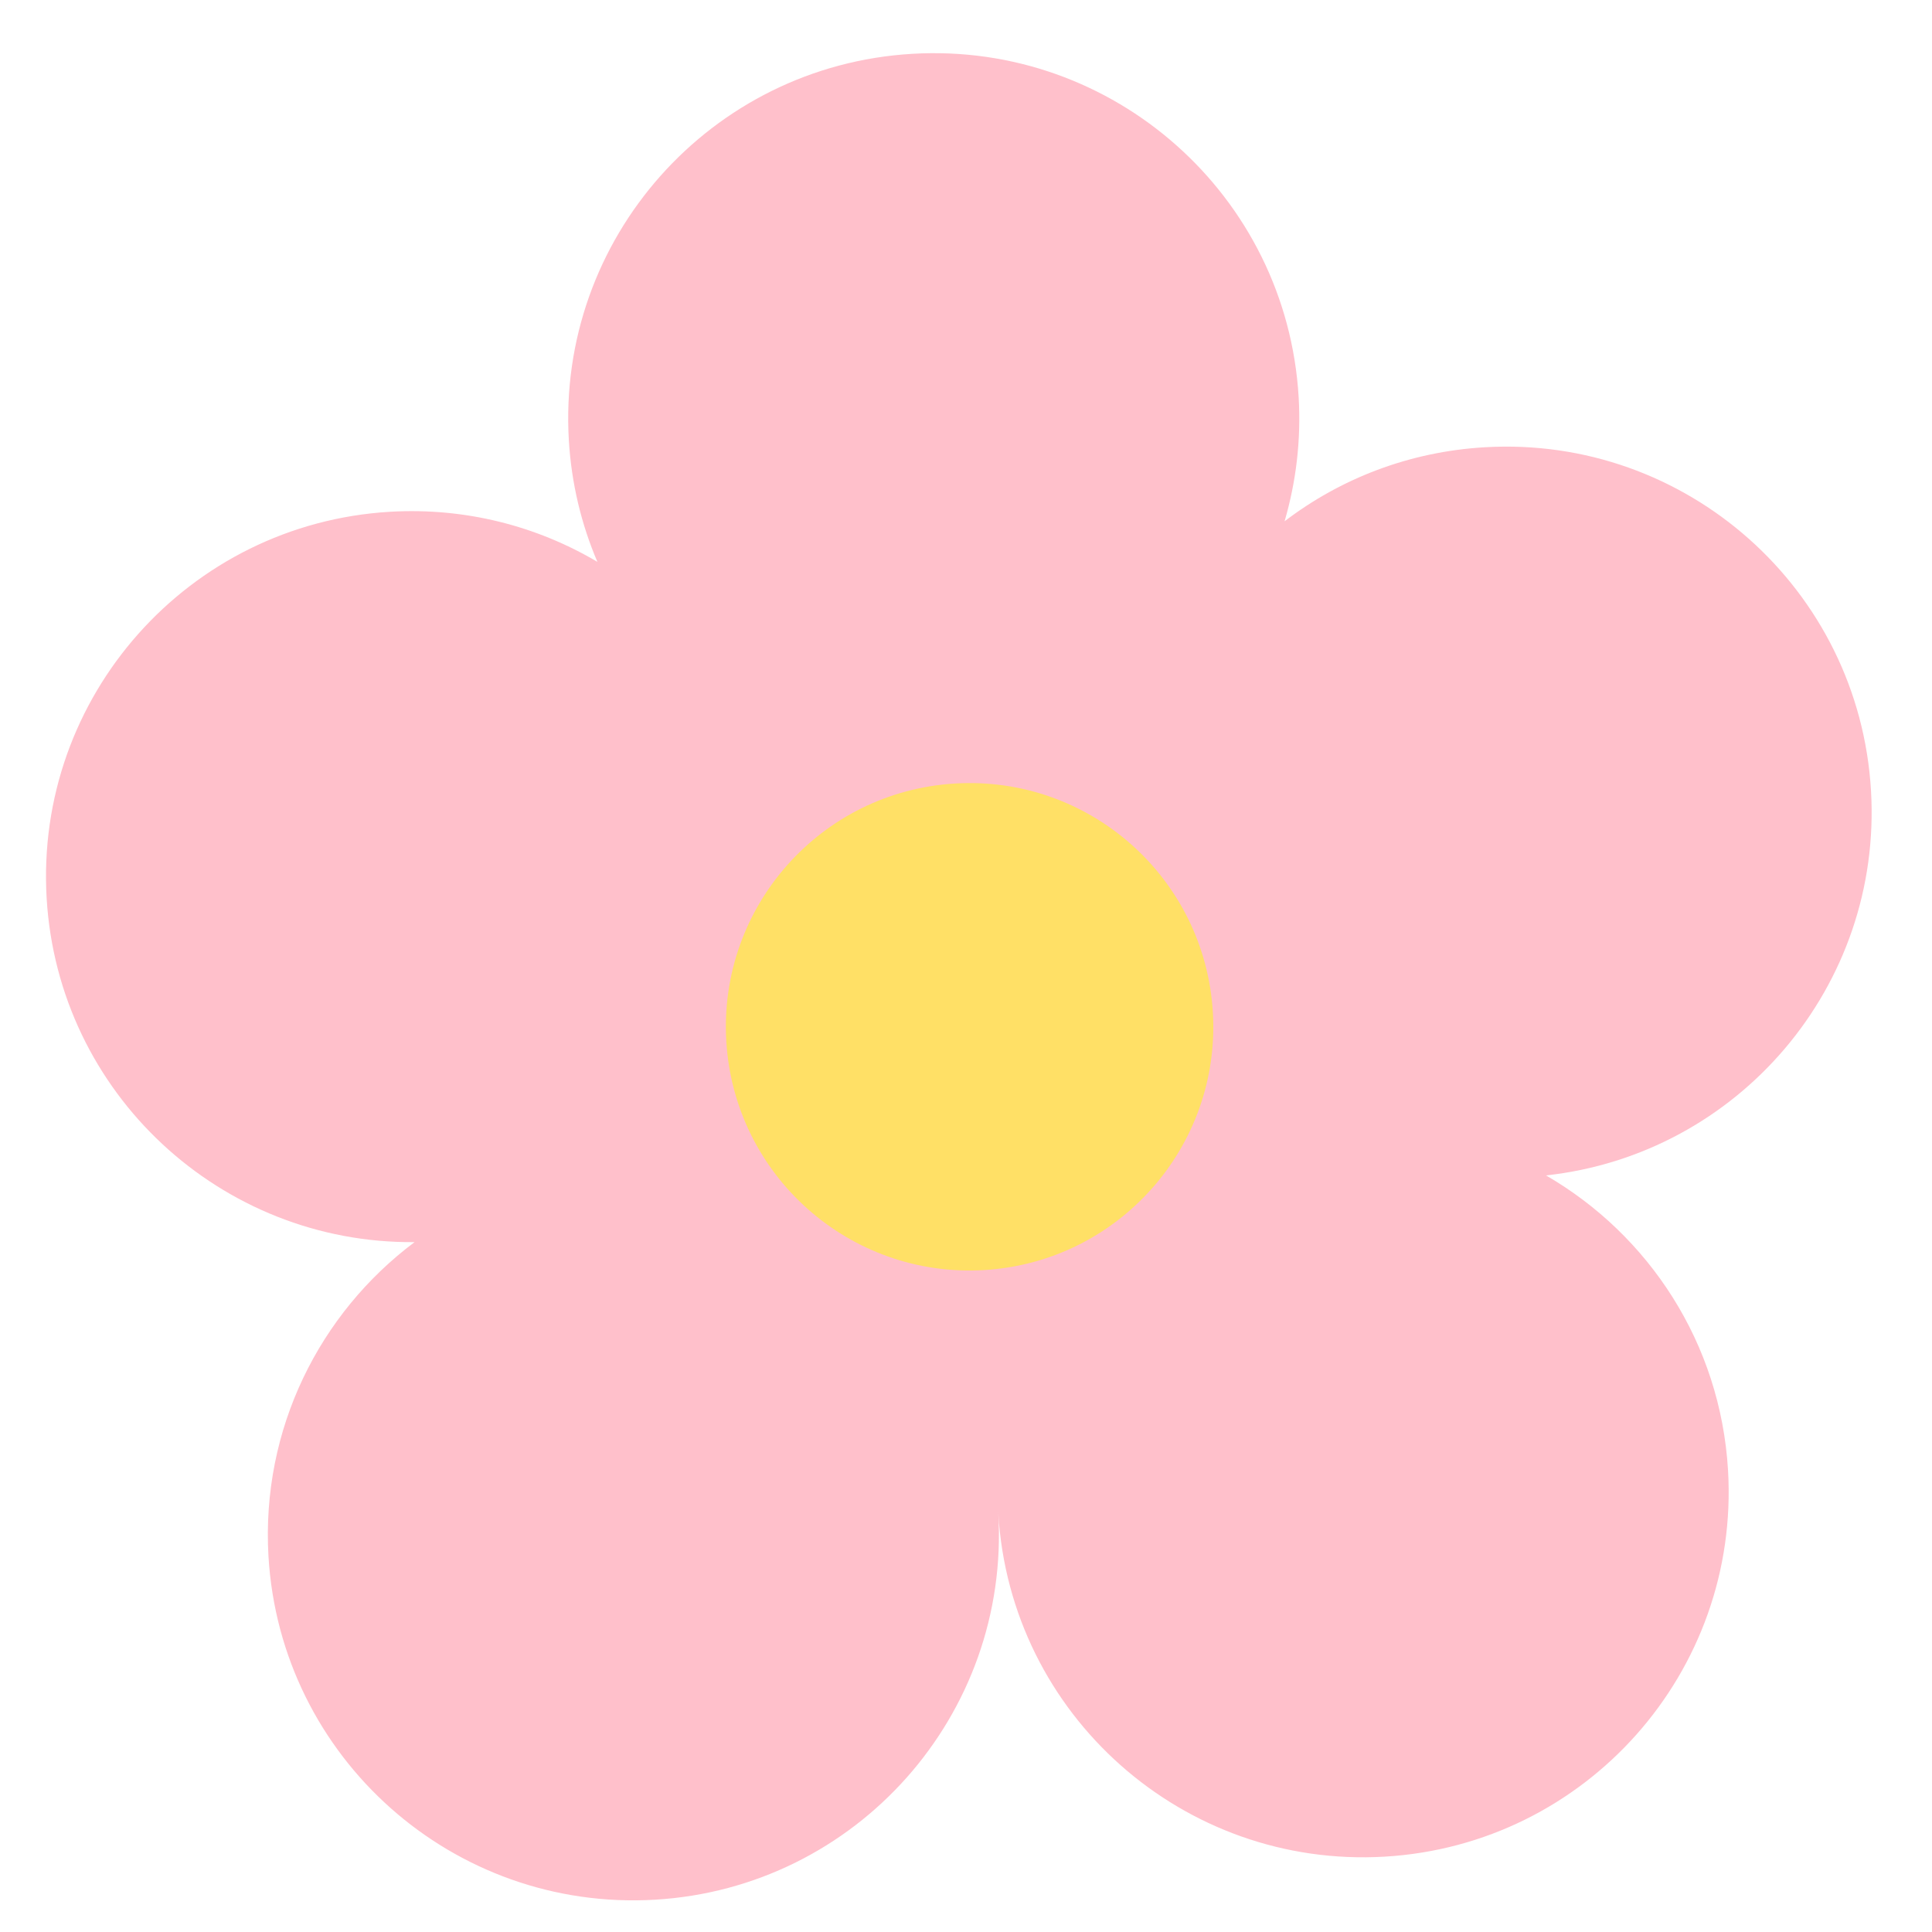<svg width="28" height="28" viewBox="0 0 28 28" fill="none" xmlns="http://www.w3.org/2000/svg">
<path d="M13.22 0.78C16.141 0.607 18.648 2.835 18.821 5.755C18.858 6.38 18.783 6.987 18.617 7.555C19.426 6.937 20.423 6.546 21.517 6.482C24.437 6.31 26.944 8.537 27.116 11.458C27.283 14.289 25.195 16.731 22.406 17.035C23.894 17.896 24.935 19.464 25.044 21.309C25.216 24.229 22.989 26.736 20.068 26.908C17.148 27.08 14.64 24.853 14.468 21.932C14.467 21.927 14.467 21.921 14.467 21.916L14.466 21.915C14.466 21.921 14.467 21.927 14.468 21.932C14.64 24.853 12.412 27.36 9.492 27.532C6.571 27.704 4.064 25.477 3.891 22.556C3.783 20.712 4.632 19.032 6.008 18.002C3.203 18.027 0.843 15.848 0.676 13.017C0.504 10.097 2.731 7.59 5.652 7.417C6.745 7.353 7.781 7.624 8.658 8.143C8.425 7.598 8.281 7.004 8.244 6.379C8.072 3.459 10.3 0.952 13.22 0.78Z" fill="#FFC0CB"/>
<ellipse cx="14.052" cy="14.881" rx="3.532" ry="3.532" transform="rotate(-3.375 14.052 14.881)" fill="#FFE066"/>
</svg>
